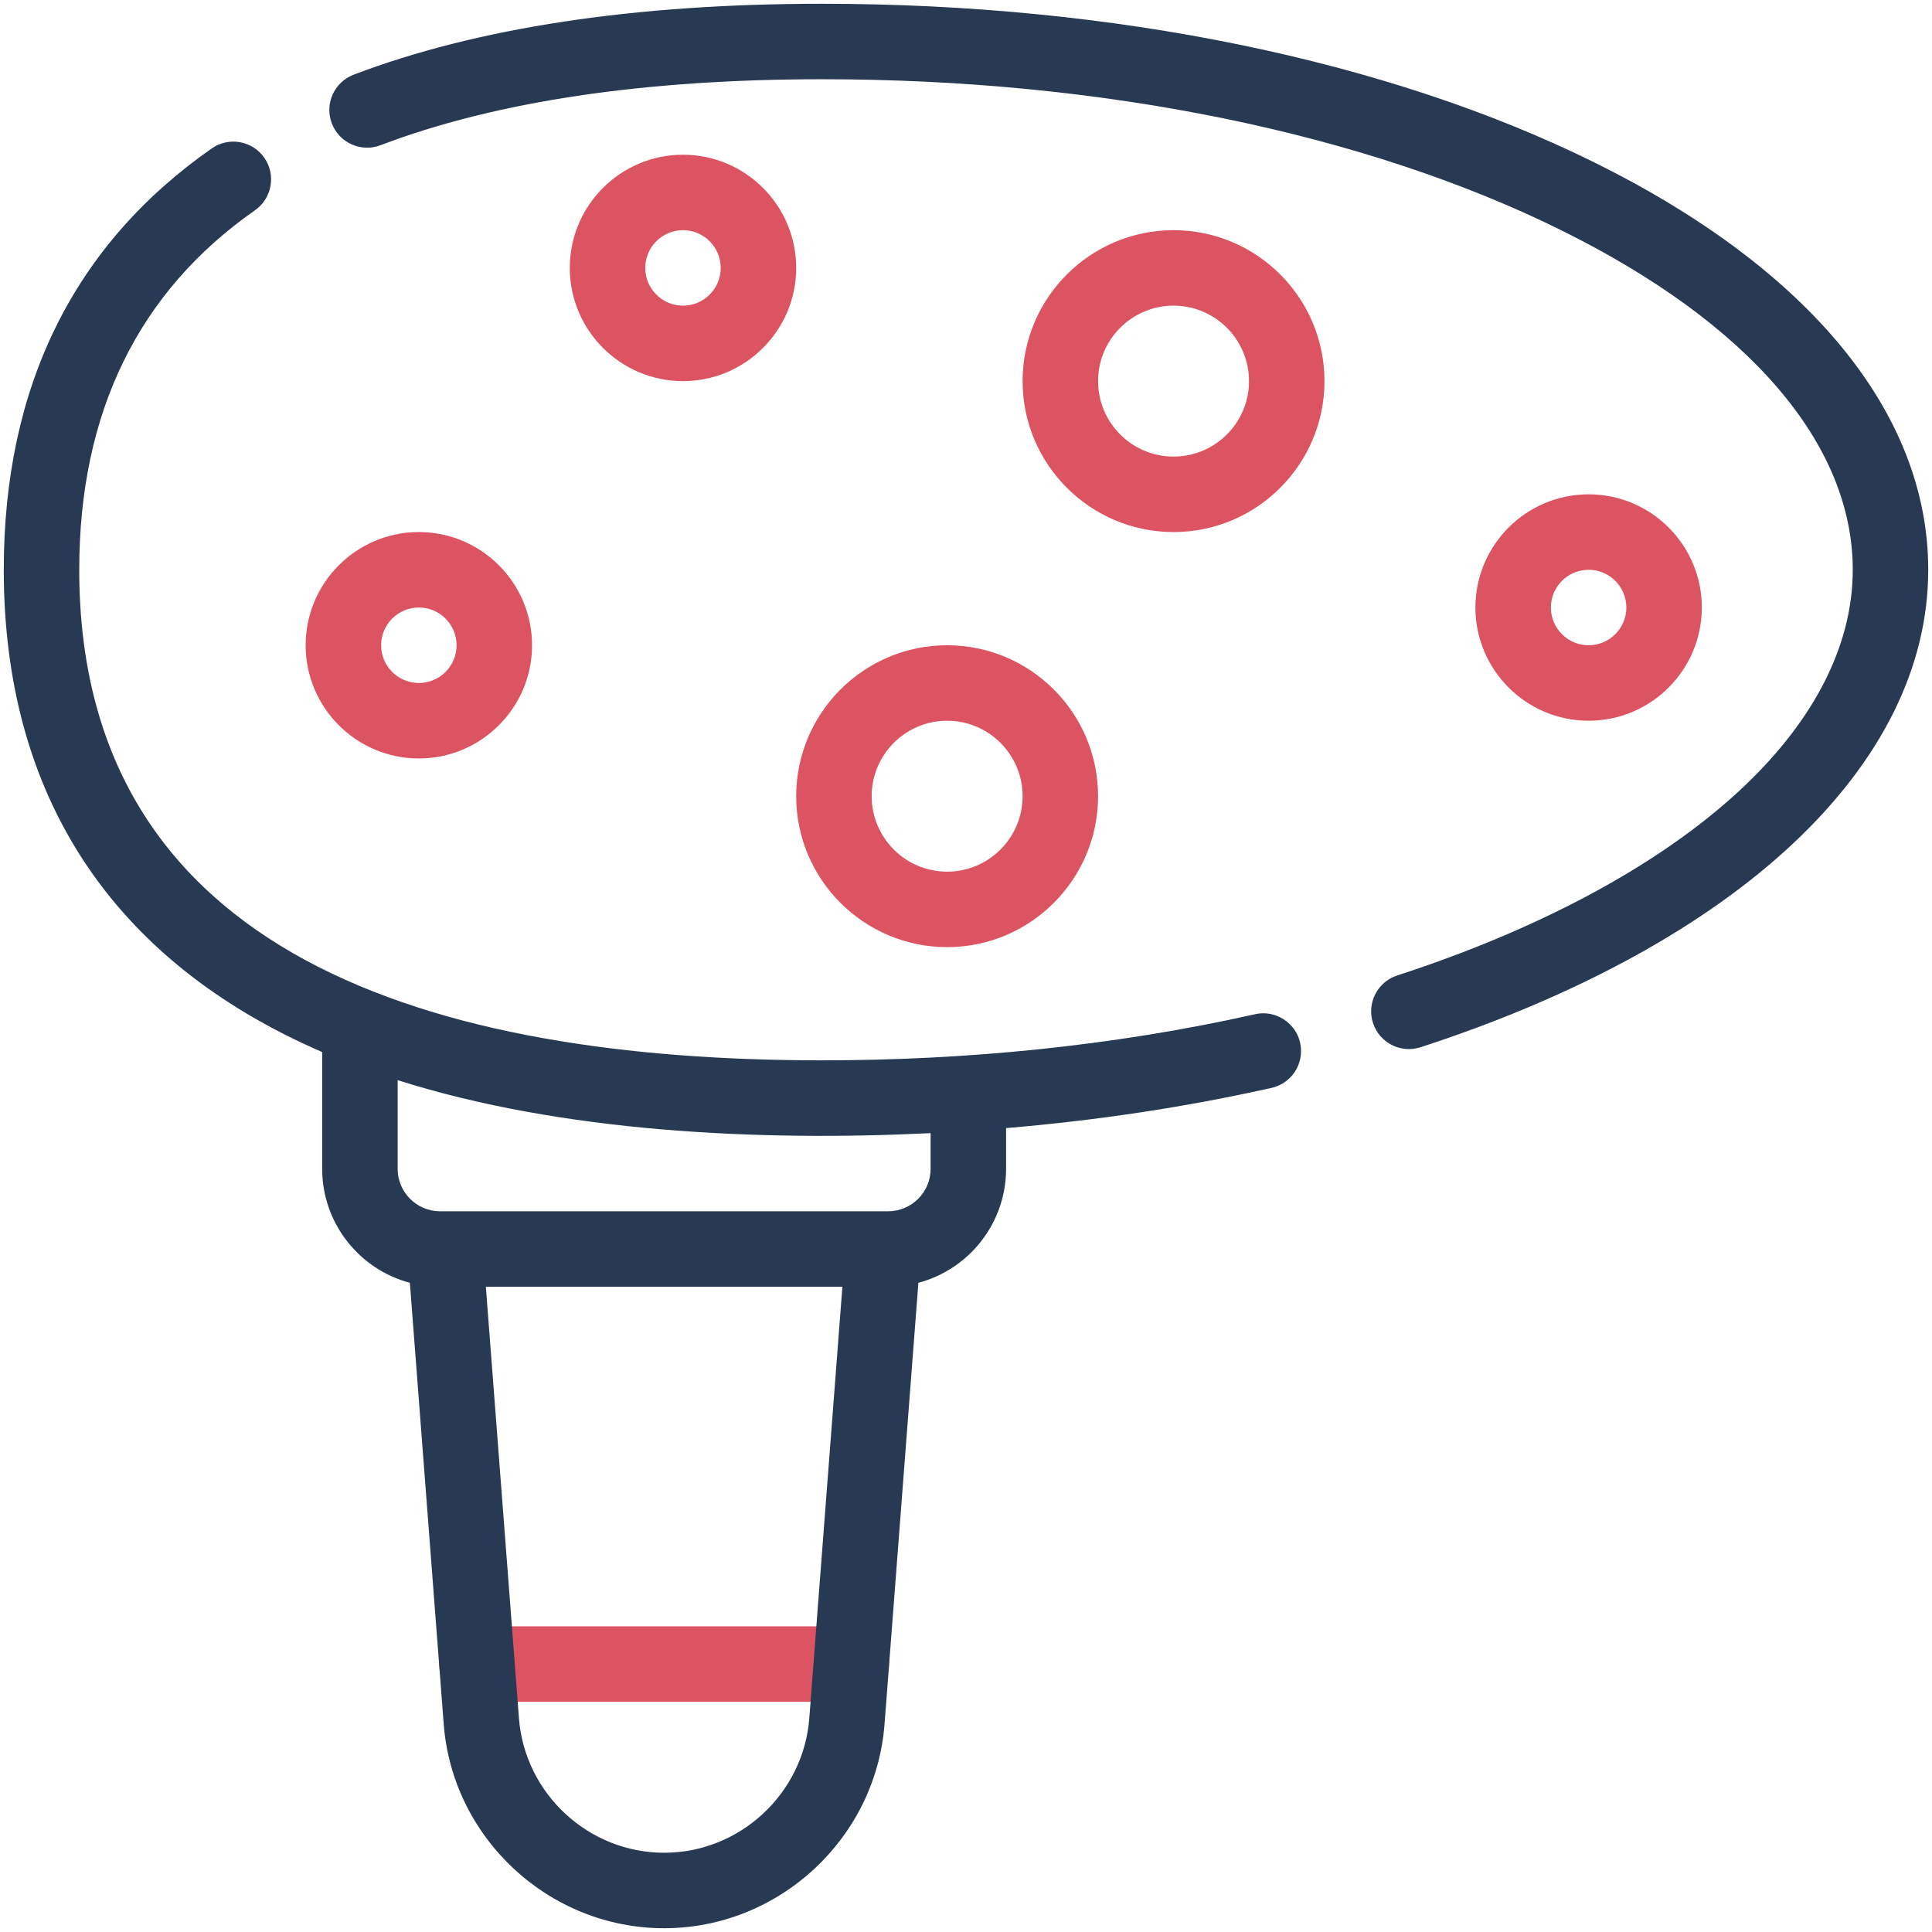 <?xml version="1.0" ?><svg xmlns="http://www.w3.org/2000/svg" xmlns:xlink="http://www.w3.org/1999/xlink" version="1.1" viewBox="0 0 512 512" style="enable-background:new 0 0 512 512;" xml:space="preserve"><g id="_x34_8_x2C__ocarina_x2C__mesoamerican_x2C__cultures_x2C__music_and_multimedia_x2C__musical_instrument_x2C__music"><g><g><path style="fill:#DC5461;" d="M225.6,431H126.4c-5.522,0-10,4.478-10,10s4.478,10,10,10H225.6c5.522,0,10-4.478,10-10     S231.122,431,225.6,431z"/><path style="fill:#DC5461;" d="M181,101c16.542,0,30-13.458,30-30s-13.458-30-30-30s-30,13.458-30,30S164.458,101,181,101z      M181,61c5.514,0,10,4.486,10,10s-4.486,10-10,10s-10-4.486-10-10S175.486,61,181,61z"/><path style="fill:#DC5461;" d="M141,171c0-16.542-13.458-30-30-30s-30,13.458-30,30s13.458,30,30,30S141,187.542,141,171z      M111,181c-5.514,0-10-4.486-10-10s4.486-10,10-10s10,4.486,10,10S116.514,181,111,181z"/><path style="fill:#DC5461;" d="M251,171c-22.056,0-40,17.944-40,40s17.944,40,40,40s40-17.944,40-40S273.056,171,251,171z      M251,231c-11.028,0-20-8.972-20-20s8.972-20,20-20s20,8.972,20,20S262.028,231,251,231z"/><path style="fill:#DC5461;" d="M311,61c-22.056,0-40,17.944-40,40s17.944,40,40,40s40-17.944,40-40S333.056,61,311,61z M311,121     c-11.028,0-20-8.972-20-20s8.972-20,20-20s20,8.972,20,20S322.028,121,311,121z"/><path style="fill:#DC5461;" d="M421,131c-16.542,0-30,13.458-30,30s13.458,30,30,30s30-13.458,30-30S437.542,131,421,131z      M421,171c-5.514,0-10-4.486-10-10s4.486-10,10-10s10,4.486,10,10S426.514,171,421,171z"/></g><g><path style="fill:#283954;" d="M332.589,268.783C294.69,277.294,255.518,281,217.89,281C115.291,281,21,253.559,21,151     c0-41.629,15.667-73.684,46.567-95.272c4.527-3.163,5.633-9.397,2.47-13.925c-3.163-4.528-9.397-5.634-13.925-2.47     C19.543,64.884,1,102.454,1,151c0,59.463,28.261,103.499,84.38,127.811v30.939c0,14.465,9.877,26.661,23.238,30.206l8.97,116.94     C119.914,487.235,145.572,511,176,511s56.086-23.765,58.412-54.104l8.97-116.94c13.361-3.545,23.238-15.741,23.238-30.206     v-10.788c24.16-2.036,47.694-5.59,70.082-10.604c4.607-0.893,8.083-4.948,8.083-9.817     C344.785,272.105,338.802,267.384,332.589,268.783z M214.471,455.367C212.938,475.349,196.04,491,176,491     s-36.938-15.651-38.471-35.633L128.756,341h94.487L214.471,455.367z M235.38,321H116.62c-6.198,0-11.24-5.047-11.24-11.25     v-23.495c43.535,13.821,95.838,16.259,141.24,14.038v9.457C246.62,315.953,241.578,321,235.38,321z"/><path style="fill:#283954;" d="M422.513,43.041C367.689,15.931,295.02,1,217.89,1c-49.643,0-91.419,6.323-124.168,18.794     c-5.161,1.966-7.752,7.743-5.787,12.904s7.743,7.747,12.904,5.787C131.307,26.883,170.688,21,217.89,21     c74.115,0,143.637,14.194,195.758,39.969C463.529,85.636,491,117.609,491,151c0,20.679-10.949,41.436-31.664,60.026     c-21.15,18.981-51.947,35.401-89.062,47.484c-5.252,1.71-8.123,7.353-6.413,12.604c1.707,5.243,7.346,8.126,12.604,6.413     C460.707,250.103,511,202.802,511,151C511,109.6,479.574,71.259,422.513,43.041z"/></g></g></g><g id="Layer_1"/></svg>